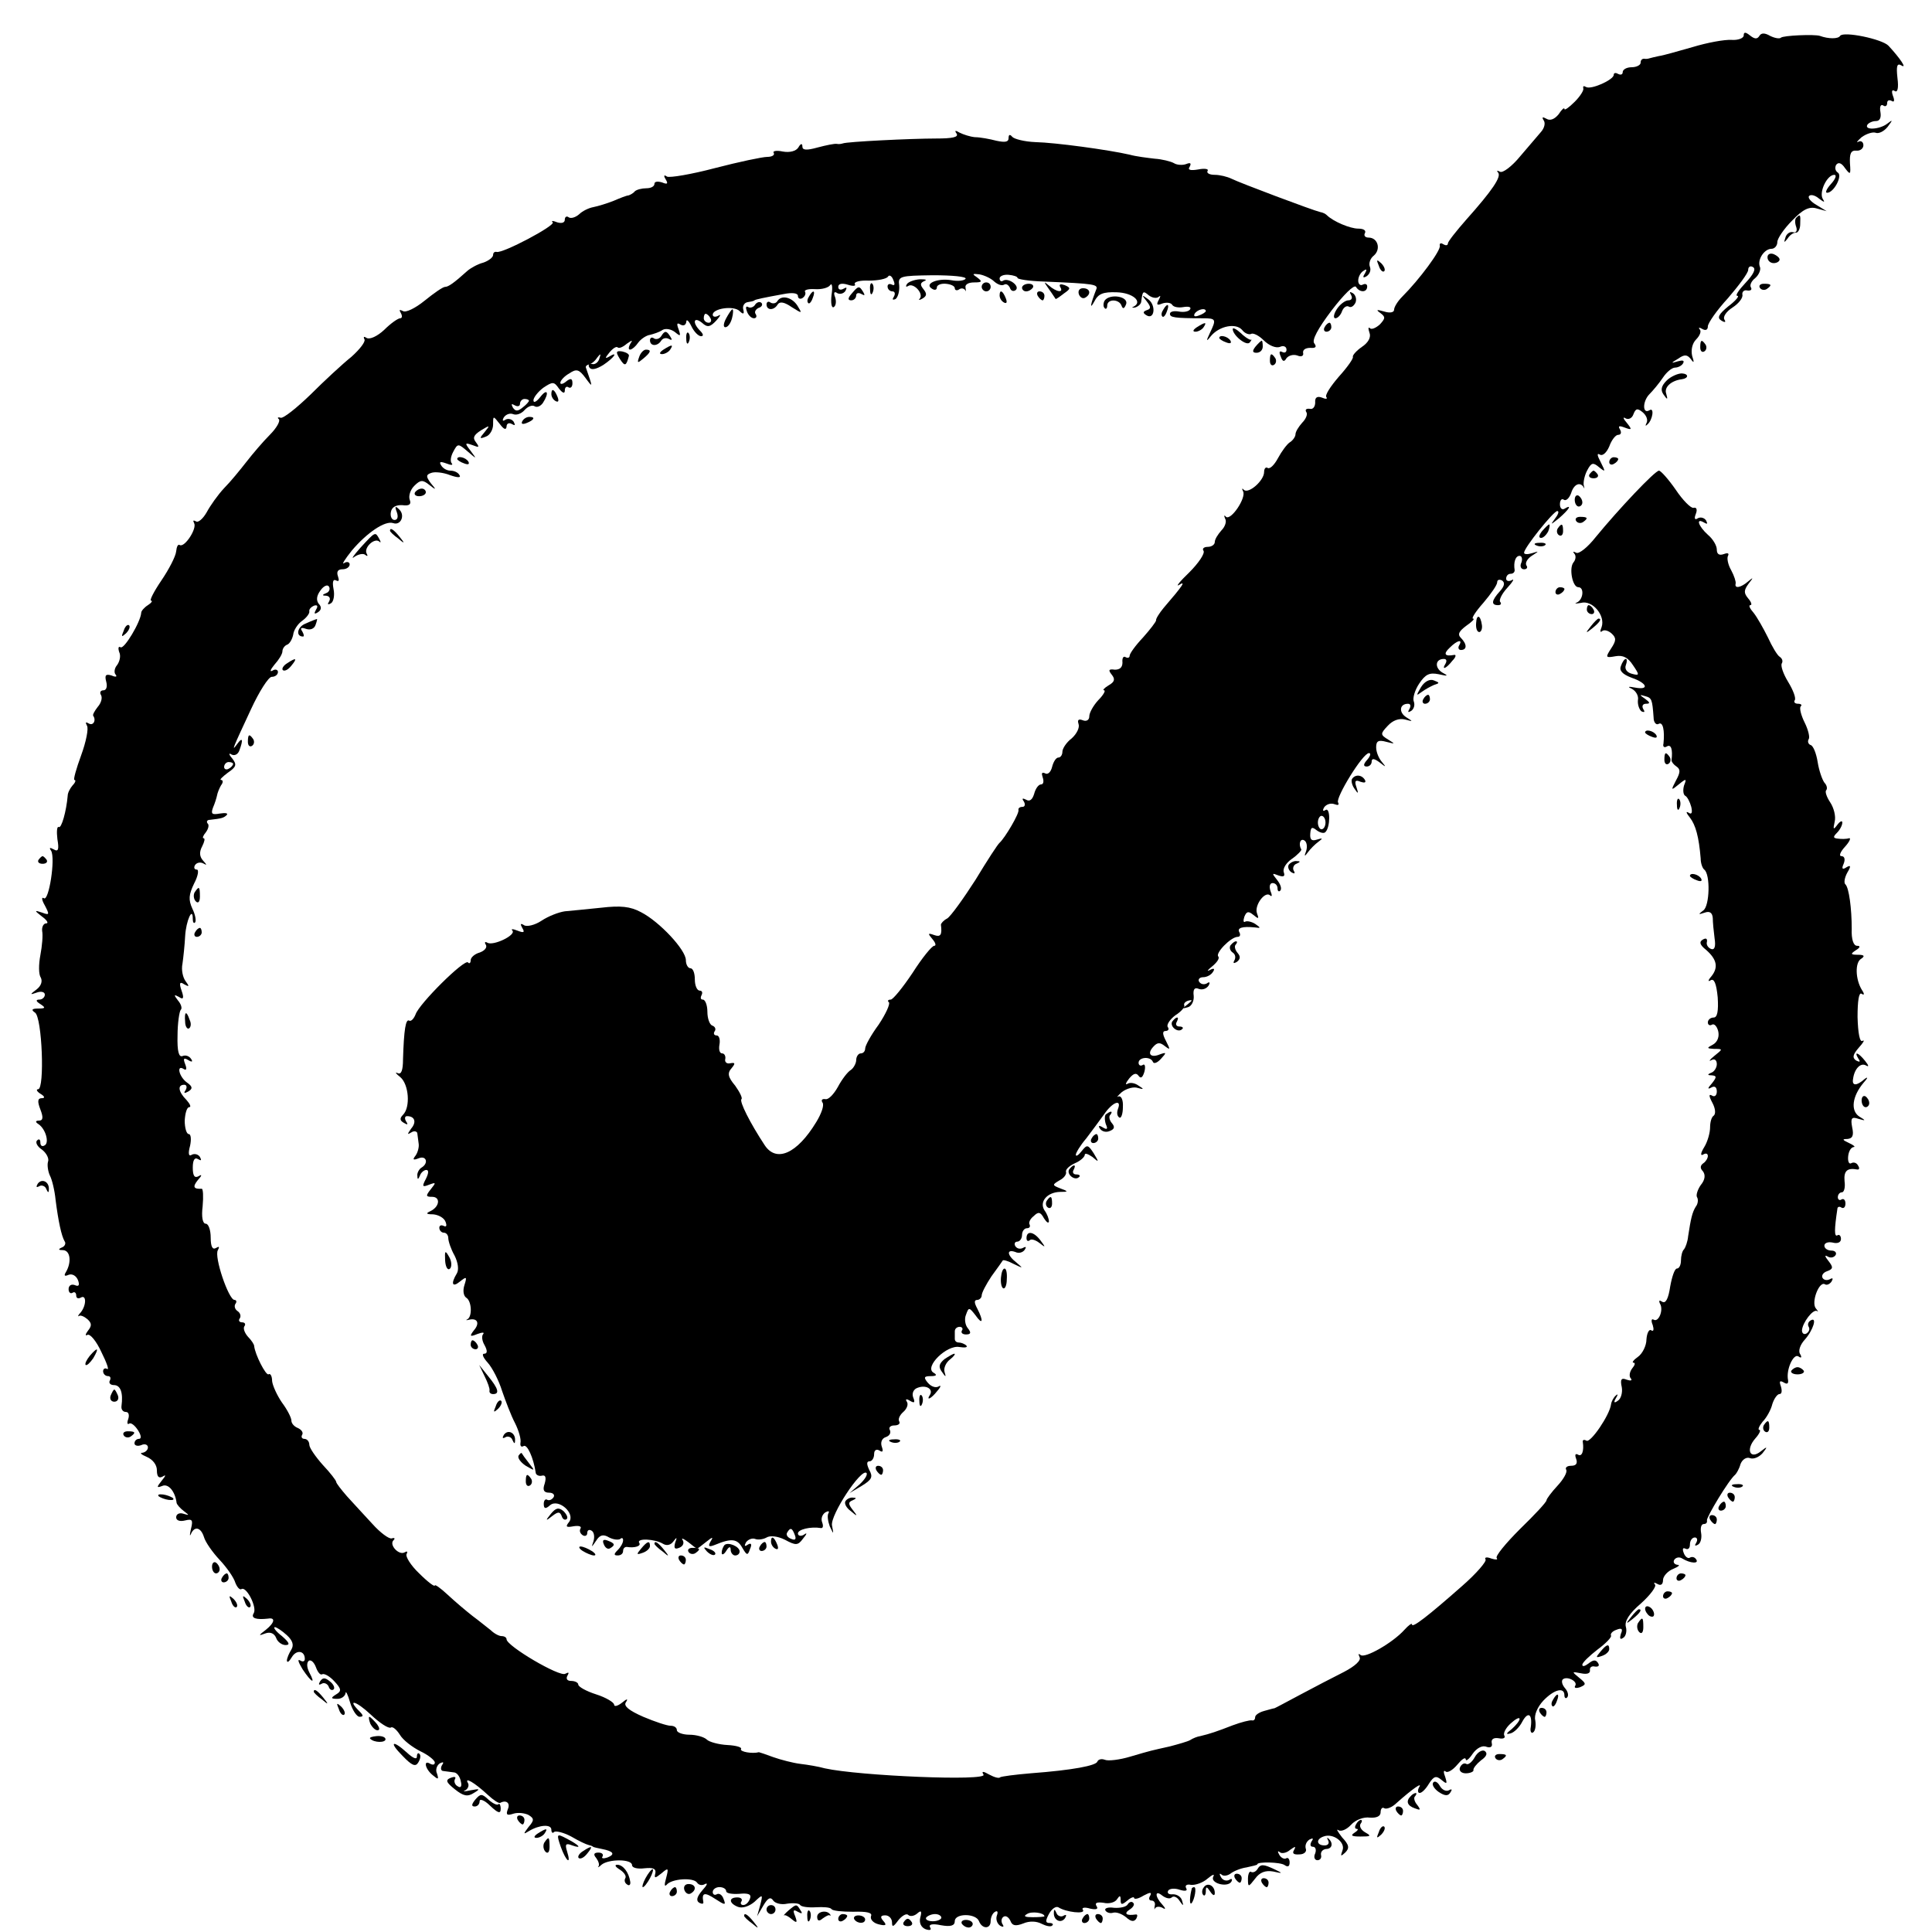 <?xml version="1.0" standalone="no"?>
<!DOCTYPE svg PUBLIC "-//W3C//DTD SVG 20010904//EN"
 "http://www.w3.org/TR/2001/REC-SVG-20010904/DTD/svg10.dtd">
<svg version="1.0" xmlns="http://www.w3.org/2000/svg"
 width="431pt" height="431pt" viewBox="0 0 431 431"
 preserveAspectRatio="xMidYMid meet">
<g transform="translate(0,431) scale(0.1,-0.1)"
fill="#000000" stroke="none">
<path d="M3890 4231 c0 -6 -12 -11 -27 -10 -16 1 -54 -6 -87 -16 -32 -9 -66
-19 -75 -20 -9 -2 -18 -4 -21 -5 -3 -1 -8 -2 -12 -1 -5 0 -8 -3 -8 -9 0 -5 -9
-10 -20 -10 -11 0 -20 -5 -20 -11 0 -5 -4 -7 -10 -4 -5 3 -10 3 -10 -2 0 -11
-51 -34 -62 -27 -5 3 -7 2 -6 -3 2 -4 -7 -18 -19 -30 -13 -13 -23 -20 -23 -16
0 4 -6 -1 -13 -12 -9 -11 -19 -15 -27 -10 -9 5 -11 4 -6 -4 4 -6 1 -17 -6 -25
-7 -8 -28 -33 -47 -55 -18 -22 -39 -38 -45 -34 -6 3 -8 3 -4 -2 8 -9 -13 -40
-71 -105 -22 -25 -41 -49 -41 -53 0 -5 -5 -5 -10 -2 -6 4 -9 2 -8 -3 3 -10
-45 -75 -84 -114 -10 -10 -18 -23 -18 -29 0 -6 -9 -8 -22 -4 -17 5 -19 4 -9
-3 12 -9 12 -12 -1 -26 -9 -8 -19 -12 -22 -8 -4 3 -4 -1 -1 -10 4 -10 -2 -22
-17 -32 -13 -9 -21 -19 -20 -22 2 -3 -12 -23 -31 -44 -19 -22 -32 -42 -28 -46
3 -4 -1 -5 -10 -1 -11 4 -16 0 -15 -11 0 -9 -5 -16 -12 -14 -8 1 -11 -2 -8 -7
4 -5 -1 -16 -9 -24 -8 -9 -15 -20 -15 -26 0 -5 -6 -14 -13 -18 -6 -4 -18 -20
-26 -35 -8 -15 -18 -25 -23 -22 -4 3 -8 -1 -8 -9 0 -19 -34 -49 -45 -40 -4 5
-5 3 -2 -3 8 -14 -27 -66 -38 -57 -4 5 -5 3 -2 -4 4 -6 0 -18 -8 -26 -8 -9
-15 -20 -15 -26 0 -6 -7 -11 -16 -11 -8 0 -13 -4 -9 -9 3 -6 -11 -27 -32 -48
-21 -20 -31 -33 -23 -28 16 10 10 0 -34 -51 -10 -12 -18 -25 -17 -28 0 -3 -13
-20 -29 -38 -17 -18 -30 -36 -30 -41 0 -4 -4 -6 -9 -3 -5 3 -8 -2 -7 -12 0
-11 -6 -16 -17 -16 -14 2 -15 -1 -7 -11 8 -10 7 -16 -7 -24 -10 -6 -14 -11
-10 -11 4 0 -1 -10 -13 -22 -11 -12 -20 -28 -20 -36 0 -8 -6 -12 -14 -9 -10 4
-13 1 -10 -8 3 -8 -4 -22 -15 -32 -12 -9 -21 -23 -21 -30 0 -7 -4 -13 -9 -13
-5 0 -11 -9 -14 -21 -3 -12 -10 -18 -16 -14 -7 3 -8 0 -5 -9 3 -9 2 -16 -4
-16 -5 0 -12 -9 -15 -21 -4 -13 -10 -18 -18 -13 -8 4 -10 3 -5 -4 4 -7 2 -12
-3 -12 -6 0 -10 -3 -9 -7 2 -8 -30 -62 -42 -73 -4 -3 -28 -40 -54 -83 -27 -42
-55 -81 -63 -86 -8 -4 -14 -11 -14 -14 3 -23 -1 -28 -15 -23 -14 5 -15 4 -4
-9 7 -8 9 -15 4 -15 -5 0 -27 -27 -48 -60 -22 -33 -44 -60 -49 -60 -6 0 -8 -3
-4 -6 3 -4 -7 -26 -23 -50 -17 -23 -30 -47 -30 -53 0 -6 -4 -11 -10 -11 -5 0
-10 -7 -10 -15 0 -7 -6 -18 -12 -22 -7 -4 -20 -21 -29 -38 -9 -16 -21 -29 -28
-27 -7 1 -10 -2 -6 -8 4 -6 -3 -25 -14 -43 -43 -71 -89 -91 -115 -52 -33 50
-57 98 -52 103 3 2 -4 16 -14 30 -16 19 -18 28 -8 39 9 11 8 13 -3 11 -8 -2
-13 3 -11 10 1 6 -2 12 -7 12 -6 0 -8 9 -6 20 2 11 -1 20 -6 20 -6 0 -8 4 -5
9 4 5 1 11 -5 13 -6 2 -11 16 -11 31 0 15 -5 27 -10 27 -5 0 -6 4 -3 10 3 6 1
10 -4 10 -6 0 -11 11 -11 25 0 14 -4 25 -10 25 -5 0 -10 8 -10 18 0 23 -59 86
-100 107 -24 13 -46 15 -89 10 -31 -3 -67 -7 -81 -8 -14 -2 -37 -11 -52 -21
-15 -10 -33 -14 -39 -10 -8 5 -9 3 -4 -6 6 -10 4 -12 -11 -6 -10 4 -15 4 -11
0 9 -10 -43 -35 -56 -27 -5 3 -7 1 -3 -5 3 -6 -3 -13 -14 -17 -11 -3 -20 -11
-20 -17 0 -6 -3 -9 -6 -5 -8 8 -109 -92 -117 -116 -4 -10 -10 -16 -14 -14 -8
5 -12 -20 -14 -86 0 -25 -4 -35 -12 -31 -7 3 -4 -1 6 -9 19 -16 23 -67 6 -84
-8 -8 -7 -13 2 -18 8 -5 10 -4 5 3 -4 7 -3 12 2 12 17 0 22 -13 9 -28 -9 -13
-9 -14 1 -8 6 4 13 2 13 -3 1 -6 2 -17 3 -23 1 -7 -2 -19 -7 -26 -7 -9 -6 -11
7 -6 17 7 23 -11 6 -21 -5 -3 -10 -12 -9 -18 0 -9 2 -9 6 1 2 6 9 12 14 12 6
0 5 -8 -1 -20 -9 -17 -8 -19 7 -13 16 6 16 5 4 -10 -12 -15 -11 -17 3 -17 19
0 17 -22 -4 -32 -11 -5 -9 -7 6 -7 12 -1 25 -8 28 -17 3 -8 2 -12 -4 -9 -6 3
-10 1 -10 -4 0 -6 5 -11 10 -11 6 0 10 -6 10 -12 0 -7 6 -25 14 -39 8 -16 10
-32 5 -40 -14 -23 -10 -32 7 -18 15 12 16 11 10 -8 -4 -12 -2 -24 4 -28 12 -7
14 -41 3 -48 -5 -2 -3 -3 4 -1 18 4 24 -8 10 -24 -10 -13 -9 -15 8 -8 11 4 16
4 13 0 -4 -4 -3 -15 3 -25 7 -13 6 -19 -1 -19 -6 0 -2 -9 8 -20 10 -11 25 -40
32 -63 8 -23 20 -55 29 -72 8 -16 14 -36 12 -44 -1 -7 2 -10 7 -7 8 5 22 -26
27 -59 0 -5 7 -9 14 -7 8 2 10 -4 6 -18 -5 -14 -2 -20 10 -20 9 0 13 -5 10
-10 -4 -6 -10 -8 -14 -6 -4 3 -8 -1 -8 -9 0 -11 4 -12 14 -3 19 16 58 -19 42
-38 -8 -10 -6 -12 10 -9 12 2 19 0 16 -5 -3 -5 -1 -11 5 -15 5 -3 10 -1 10 5
0 6 4 9 10 5 5 -3 7 -13 4 -23 -5 -15 -5 -15 6 1 8 13 16 15 29 7 10 -5 21 -6
25 -3 3 3 6 2 6 -3 0 -6 -5 -15 -12 -22 -9 -9 -9 -12 0 -12 7 0 12 4 12 10 0
5 3 9 8 9 18 -3 33 2 28 9 -7 11 35 9 53 -2 8 -5 17 -3 23 5 8 11 9 10 4 -3
-3 -12 -1 -15 9 -11 8 3 12 10 8 17 -4 6 1 4 12 -4 10 -8 19 -15 20 -15 1 0
10 7 20 15 15 12 17 12 10 1 -6 -11 -4 -13 11 -7 36 15 49 13 60 -7 10 -17 12
-18 17 -3 5 11 3 15 -5 10 -7 -5 -8 -3 -4 5 5 7 14 10 20 8 7 -3 19 -1 26 3 8
5 25 3 41 -5 24 -13 29 -13 40 2 10 12 10 15 2 9 -7 -4 -13 -2 -13 3 0 9 28
16 52 12 4 0 5 5 2 13 -3 8 0 17 7 22 7 4 10 3 7 -2 -3 -5 -1 -18 3 -29 9 -19
9 -19 5 2 -4 23 65 128 77 117 3 -4 -4 -15 -16 -26 l-22 -19 27 16 c23 14 26
20 17 36 -6 13 -6 19 1 19 5 0 10 7 10 16 0 9 5 12 12 8 7 -5 9 -2 5 9 -3 9 0
18 9 21 9 3 12 10 9 16 -3 5 1 10 10 10 9 0 14 4 11 9 -3 5 1 14 9 21 8 7 12
17 8 23 -4 6 -1 7 7 2 10 -6 12 -4 7 8 -3 9 1 18 10 21 18 7 35 -2 28 -15 -10
-15 2 -10 16 8 8 9 9 14 3 10 -7 -4 -17 0 -24 8 -10 12 -9 15 6 15 14 0 15 3
6 8 -20 13 30 62 58 57 13 -2 19 -1 16 3 -4 4 -12 7 -17 7 -5 0 -9 3 -9 8 0 4
0 12 0 17 0 6 5 10 11 10 5 0 8 -4 5 -8 -3 -5 1 -9 9 -9 11 0 12 4 4 14 -6 7
-8 21 -4 30 6 17 7 17 21 -1 16 -23 19 -14 4 15 -7 13 -7 19 0 19 5 0 10 5 10
10 0 6 10 25 22 43 13 18 24 33 25 35 1 2 12 -1 25 -8 21 -10 21 -10 6 3 -22
17 -23 31 -3 24 8 -4 17 -1 21 5 4 6 3 8 -4 4 -6 -3 -13 -2 -17 4 -3 5 -1 10
4 10 6 0 11 7 11 15 0 8 5 15 11 15 5 0 8 3 6 8 -3 4 1 13 9 19 10 10 15 10
23 -5 6 -9 10 -12 11 -7 0 6 -4 17 -10 25 -12 19 6 40 34 41 20 0 20 1 1 8
-18 7 -18 8 -1 18 10 5 16 14 14 19 -1 5 7 13 20 19 12 5 22 14 22 19 0 4 7 2
17 -5 15 -13 15 -12 3 8 -13 20 -15 20 -27 5 -7 -9 -13 -13 -13 -8 0 4 10 21
23 36 12 16 30 40 40 54 19 28 40 35 31 12 -3 -8 -2 -16 3 -19 4 -3 8 8 8 23
1 17 -4 26 -10 24 -5 -3 -2 1 8 10 11 8 26 12 35 9 14 -4 15 -3 2 5 -8 6 -19
8 -25 4 -5 -3 -4 2 4 12 10 12 16 13 21 6 5 -7 9 -4 13 9 3 12 1 19 -4 15 -5
-3 -9 0 -9 5 0 13 27 15 32 2 2 -5 10 -2 18 7 13 14 12 15 -2 10 -21 -9 -30 1
-15 17 9 10 15 10 26 1 12 -9 12 -8 2 12 -8 15 -8 22 -1 22 6 0 9 4 5 9 -3 5
5 17 17 26 13 8 22 19 20 22 -2 4 2 9 10 11 9 2 8 0 -2 -8 -13 -10 -13 -11 0
-7 8 2 14 14 13 25 -2 15 2 20 11 16 8 -3 17 0 22 7 4 7 3 10 -4 5 -6 -3 -13
-2 -17 4 -3 5 1 10 9 10 8 0 18 5 22 12 5 7 2 9 -7 4 -8 -4 -5 0 5 8 11 9 17
18 14 22 -8 7 28 44 43 44 5 0 7 4 4 10 -6 10 6 14 35 11 13 -2 13 -1 0 8 -8
5 -18 7 -22 5 -4 -3 -5 2 -2 11 5 12 9 13 20 4 12 -10 13 -9 8 4 -6 18 19 51
30 39 4 -3 4 1 0 11 -3 10 -1 17 5 17 6 0 11 -5 11 -12 0 -6 3 -8 6 -5 4 4 1
14 -7 24 -12 15 -12 16 3 10 12 -4 15 -2 12 7 -3 8 5 21 18 30 13 9 22 19 21
21 -7 12 -2 26 7 20 5 -3 7 -13 4 -23 -5 -13 -4 -14 4 -3 5 7 16 18 23 23 11
8 10 9 -3 5 -12 -4 -16 0 -15 13 1 15 4 16 14 8 8 -6 17 -8 20 -4 11 11 11 56
0 49 -6 -4 -7 -1 -3 6 5 7 15 10 23 7 8 -3 11 -2 8 4 -6 10 55 110 69 110 5 0
3 -7 -4 -15 -9 -10 -9 -15 -1 -15 6 0 11 5 11 11 0 8 6 7 18 -2 14 -11 15 -11
5 1 -7 8 -13 22 -13 33 0 14 5 17 23 12 20 -5 20 -5 4 5 -18 11 -18 13 -1 31
11 12 25 17 38 14 19 -5 19 -5 3 5 -17 11 -15 30 4 30 6 0 7 -5 3 -12 -4 -7
-3 -8 4 -4 6 4 9 13 6 21 -3 7 2 25 12 40 14 21 23 25 43 21 22 -5 23 -4 8 4
-17 11 -15 30 4 30 6 0 7 -4 4 -10 -10 -16 1 -12 15 6 8 8 9 14 4 13 -21 -4
-25 2 -10 16 17 17 30 20 21 5 -3 -5 -1 -10 4 -10 14 0 14 13 0 27 -8 8 -4 15
12 27 13 9 20 16 15 16 -4 0 6 16 23 35 17 20 31 40 31 46 0 6 5 7 11 4 7 -5
5 -13 -5 -24 -19 -21 -20 -31 -4 -31 6 0 8 3 5 7 -4 3 3 18 15 31 13 14 17 22
11 18 -7 -4 -13 -2 -13 3 0 6 4 11 10 11 5 0 9 3 9 8 -3 18 2 32 11 32 5 0 7
-7 4 -15 -4 -8 -1 -15 6 -15 6 0 9 4 5 9 -3 6 3 15 12 21 17 11 17 11 1 6 -10
-3 -18 -3 -18 1 0 11 65 92 74 93 5 0 2 -8 -5 -17 -11 -15 -10 -14 9 1 23 20
30 32 12 21 -5 -3 -10 1 -10 10 0 9 4 14 9 10 5 -3 12 4 16 15 6 20 20 26 28
13 2 -5 2 -2 0 5 -1 7 2 22 8 33 9 17 13 18 26 7 15 -12 15 -11 4 11 -8 15 -9
21 -2 17 6 -4 15 4 21 18 5 14 14 26 20 26 6 0 8 5 4 12 -5 8 -2 9 11 4 16 -6
16 -4 4 11 -8 9 -9 14 -3 10 7 -4 15 0 18 9 5 13 9 14 21 4 8 -7 12 -17 8 -24
-3 -6 -2 -7 2 -3 12 10 16 39 5 32 -16 -10 -16 19 -1 35 9 9 23 26 31 38 8 12
20 22 27 22 6 0 15 4 18 10 3 6 -1 7 -12 4 -16 -5 -16 -4 1 6 14 10 20 9 28
-1 7 -10 8 -8 3 7 -3 13 0 28 9 37 8 8 12 18 8 22 -4 5 -1 5 6 1 7 -4 12 -2
12 6 0 7 20 36 45 63 24 28 45 56 45 63 0 7 5 10 11 6 7 -4 0 -17 -17 -35 -15
-16 -24 -29 -18 -29 5 0 -4 -11 -20 -23 -22 -18 -26 -26 -16 -32 8 -5 11 -4 7
2 -4 6 4 18 18 27 14 9 24 22 22 29 -1 6 4 11 11 9 8 -1 11 2 8 7 -3 5 1 14
10 21 8 7 13 19 10 25 -6 16 10 40 26 40 7 0 13 7 13 15 0 8 15 30 33 48 24
25 38 32 55 27 l22 -6 -23 14 c-12 7 -20 16 -16 20 4 4 14 1 22 -6 12 -9 14
-9 8 0 -8 15 10 53 26 53 6 0 3 -9 -7 -20 -10 -11 -14 -20 -9 -20 15 0 35 38
24 45 -6 4 -7 11 -4 17 5 7 12 5 20 -7 12 -16 13 -15 11 11 -1 21 2 29 14 28
9 -1 16 5 16 12 0 7 -5 11 -11 8 -6 -3 -3 1 7 10 11 8 25 12 31 10 7 -3 19 3
27 13 12 16 12 17 -1 7 -17 -13 -52 -15 -44 -2 3 4 11 8 19 8 9 0 12 8 10 20
-2 11 0 18 6 15 5 -4 9 -1 9 5 0 6 4 8 10 5 6 -4 7 1 3 11 -4 11 -2 15 4 11 6
-4 9 6 6 29 -3 27 -1 34 9 28 13 -8 -3 16 -29 44 -14 15 -101 33 -108 22 -4
-7 -26 -7 -45 0 -12 4 -82 1 -87 -4 -3 -3 -14 -1 -24 4 -12 7 -20 7 -24 0 -5
-8 -11 -7 -21 1 -10 8 -14 8 -14 0z m-933 -1756 c0 -8 -4 -15 -9 -15 -4 0 -8
7 -8 15 0 8 4 15 8 15 5 0 9 -7 9 -15z m-1184 -1589 c4 -10 1 -13 -8 -9 -8 3
-12 9 -9 14 7 12 11 11 17 -5z"/>
<path d="M2134 4012 c5 -8 -9 -11 -46 -11 -54 0 -199 -7 -208 -11 -3 -1 -9 -2
-13 -1 -5 1 -24 -3 -43 -8 -25 -7 -34 -6 -34 2 0 8 -4 7 -9 -2 -5 -8 -19 -12
-35 -9 -14 3 -23 1 -20 -3 3 -5 -4 -9 -14 -9 -11 0 -63 -11 -117 -25 -53 -14
-101 -22 -107 -19 -7 5 -8 2 -3 -6 6 -10 4 -12 -8 -7 -10 3 -17 2 -17 -3 0 -6
-8 -10 -18 -10 -10 0 -22 -3 -26 -7 -4 -5 -11 -8 -14 -9 -4 0 -19 -6 -33 -12
-15 -6 -35 -12 -45 -14 -11 -2 -25 -9 -32 -16 -8 -7 -18 -10 -23 -7 -5 4 -9 1
-9 -5 0 -7 -7 -9 -17 -6 -10 4 -14 4 -10 0 7 -7 -112 -70 -125 -66 -5 1 -8 -2
-8 -7 0 -5 -10 -13 -22 -17 -12 -3 -28 -12 -35 -18 -31 -28 -43 -36 -50 -36
-5 0 -25 -14 -46 -31 -21 -17 -42 -27 -48 -23 -8 4 -9 3 -5 -4 4 -7 3 -12 -1
-12 -5 0 -21 -11 -36 -26 -15 -14 -32 -22 -39 -18 -6 4 -8 3 -5 -3 3 -5 -10
-22 -29 -39 -20 -16 -61 -54 -91 -84 -31 -30 -61 -54 -67 -52 -6 2 -8 0 -4 -3
4 -4 -5 -20 -20 -35 -15 -15 -38 -42 -52 -60 -14 -18 -36 -45 -50 -59 -14 -15
-31 -39 -39 -54 -8 -14 -19 -24 -24 -20 -6 3 -7 2 -4 -4 7 -12 -21 -55 -32
-49 -4 3 -7 -4 -8 -14 -1 -11 -16 -40 -33 -65 -17 -25 -27 -45 -23 -45 4 0 1
-5 -7 -10 -8 -5 -15 -13 -15 -17 -1 -20 -38 -82 -46 -77 -5 3 -6 -2 -3 -11 4
-8 1 -21 -5 -29 -6 -7 -7 -17 -3 -21 4 -5 0 -6 -9 -2 -13 4 -16 1 -12 -14 3
-11 0 -19 -6 -19 -7 0 -9 -5 -6 -10 4 -6 1 -18 -7 -27 -7 -9 -12 -18 -10 -20
7 -10 0 -23 -10 -17 -7 4 -8 3 -4 -5 4 -6 -2 -36 -13 -66 -11 -30 -18 -55 -15
-55 4 0 2 -6 -4 -12 -6 -7 -11 -17 -11 -23 -3 -35 -14 -74 -20 -70 -4 2 -5
-10 -3 -27 4 -23 2 -29 -8 -23 -9 5 -11 4 -6 -3 10 -17 -5 -113 -16 -106 -6 4
-5 -4 2 -16 11 -21 10 -22 -6 -16 -18 6 -18 5 0 -9 11 -8 15 -15 9 -15 -6 0
-10 -8 -9 -17 2 -9 0 -33 -4 -54 -4 -21 -4 -43 1 -50 4 -8 1 -18 -9 -26 -16
-12 -16 -13 1 -7 9 3 17 1 17 -5 0 -6 -6 -11 -12 -11 -9 0 -8 -4 2 -10 12 -8
12 -10 -5 -10 -14 0 -16 -3 -7 -9 16 -10 22 -171 7 -171 -5 0 -3 -5 5 -10 10
-6 11 -10 3 -10 -9 0 -10 -7 -3 -25 7 -18 6 -25 -3 -25 -8 0 -9 -3 -1 -8 16
-11 24 -41 14 -47 -6 -4 -10 -1 -10 6 0 7 -3 9 -7 5 -5 -4 0 -14 11 -21 10 -8
16 -20 13 -27 -2 -7 0 -21 4 -30 5 -9 11 -34 13 -55 6 -47 13 -80 20 -92 4 -5
0 -12 -6 -14 -9 -4 -8 -6 3 -6 16 -1 19 -27 6 -49 -5 -8 -3 -10 6 -6 8 3 17
-2 21 -12 4 -11 2 -15 -7 -11 -8 3 -14 -1 -14 -9 0 -7 4 -11 9 -8 4 3 8 0 8
-6 0 -6 4 -8 10 -5 13 8 13 -17 0 -33 -6 -6 -7 -10 -4 -8 3 3 12 -1 19 -7 10
-9 10 -15 1 -26 -6 -8 -6 -12 -1 -9 6 3 20 -14 31 -38 12 -24 18 -41 13 -38
-5 3 -9 0 -9 -5 0 -6 5 -11 11 -11 5 0 7 -4 4 -10 -3 -5 1 -10 9 -10 15 0 21
-17 17 -47 -1 -7 3 -13 10 -13 6 0 8 -7 5 -16 -3 -8 -2 -13 2 -10 4 3 13 -4
20 -15 7 -11 8 -19 2 -19 -5 0 -10 -4 -10 -10 0 -5 7 -7 15 -4 8 4 15 1 15 -5
0 -6 -6 -11 -12 -12 -7 0 -3 -4 9 -9 14 -6 23 -18 23 -30 0 -14 4 -19 13 -14
8 5 7 2 -2 -9 -12 -15 -12 -17 1 -12 14 6 29 -13 32 -38 1 -4 8 -12 16 -18 13
-10 13 -10 -1 -6 -9 3 -16 -1 -16 -8 0 -7 8 -10 20 -7 16 4 18 1 13 -19 -3
-13 -3 -18 0 -11 8 18 22 15 29 -7 3 -11 19 -34 35 -51 16 -17 32 -40 35 -51
4 -10 10 -17 14 -14 11 6 35 -41 27 -54 -7 -11 5 -15 32 -12 17 3 15 -9 -5
-25 -17 -13 -17 -14 -1 -8 11 4 20 0 24 -10 3 -9 13 -16 21 -16 11 0 8 6 -8
20 -13 10 -20 19 -16 20 4 0 16 -8 27 -18 13 -12 16 -22 10 -32 -5 -8 -10 -19
-10 -25 1 -5 5 -2 11 8 10 17 29 15 29 -4 0 -6 -5 -7 -11 -3 -6 3 -3 -5 6 -20
20 -30 30 -35 15 -7 -6 12 -6 22 -1 26 5 3 12 -4 16 -15 4 -11 10 -18 14 -15
5 2 17 -5 27 -16 16 -17 16 -22 4 -29 -13 -8 -12 -10 3 -10 9 0 17 6 18 13 0
6 5 -3 10 -21 5 -17 15 -32 21 -32 9 0 9 3 0 12 -29 29 -8 24 25 -7 20 -19 40
-32 45 -29 4 3 13 -5 20 -16 7 -12 28 -28 46 -37 17 -8 32 -20 32 -25 0 -5 -4
-6 -10 -3 -16 10 -12 -11 5 -25 13 -11 14 -10 10 3 -4 8 -1 18 6 23 8 4 10 3
5 -4 -4 -7 -2 -13 3 -13 6 -1 17 -2 23 -3 7 0 14 -9 16 -20 3 -11 0 -16 -7
-11 -6 3 -9 11 -6 16 3 5 -1 6 -9 3 -13 -5 -11 -10 9 -26 19 -15 28 -17 42 -8
15 9 14 10 -7 6 -14 -3 -19 -3 -12 0 6 3 9 11 6 16 -9 15 15 1 44 -26 13 -12
25 -20 28 -18 13 7 23 0 17 -14 -5 -13 -2 -15 13 -10 10 3 25 1 33 -3 13 -8
13 -12 0 -27 -12 -16 -12 -17 1 -9 23 14 50 16 50 3 0 -6 3 -9 6 -5 4 3 21 -1
38 -10 17 -10 34 -18 39 -19 4 -1 8 -2 10 -4 1 -1 10 -3 20 -5 26 -5 30 -12
12 -19 -9 -3 -14 -2 -11 2 3 5 -1 9 -9 9 -10 0 -12 -4 -5 -12 5 -7 8 -15 5
-19 -3 -3 1 -2 7 4 16 13 68 13 68 -1 0 -6 12 -9 28 -7 19 2 26 -1 24 -11 -3
-12 -1 -12 14 0 15 13 16 12 10 -11 -4 -14 -4 -20 1 -15 11 14 60 17 68 5 4
-6 12 -7 18 -3 7 3 4 -3 -6 -14 -12 -14 -15 -23 -7 -28 6 -3 10 -3 9 2 -4 21
3 22 26 7 23 -15 25 -15 19 0 -3 9 -10 13 -15 10 -5 -3 -9 0 -9 5 0 6 7 11 15
11 8 0 15 -4 15 -9 0 -5 13 -7 29 -6 21 2 28 -1 24 -11 -3 -8 -9 -14 -15 -14
-5 0 -7 4 -4 8 3 5 -1 9 -9 9 -20 0 -19 -13 1 -21 10 -4 25 1 37 11 19 18 19
17 13 -7 l-7 -25 14 24 c10 17 16 20 22 11 4 -6 18 -10 31 -7 14 2 27 1 29 -3
3 -4 18 -6 35 -5 17 1 32 0 35 -4 2 -4 24 -6 48 -6 31 1 44 -2 40 -10 -2 -7 5
-15 17 -18 16 -4 19 -2 11 7 -8 9 -7 13 4 13 8 0 15 -7 15 -16 0 -11 3 -10 14
5 8 10 18 16 22 12 4 -4 13 -3 20 3 9 8 11 6 7 -9 -3 -12 2 -22 12 -26 9 -3
14 -2 10 4 -4 7 5 9 24 5 22 -4 31 -1 31 9 0 18 47 18 54 0 7 -18 26 -18 26 0
0 8 4 18 10 21 5 3 7 0 4 -8 -3 -8 0 -18 7 -23 7 -4 10 -3 5 4 -3 6 -2 13 3
16 5 3 11 -1 15 -9 4 -11 11 -13 29 -6 14 6 30 5 41 -1 10 -5 20 -7 23 -4 4 3
1 6 -6 6 -9 0 -9 5 -1 20 6 11 15 18 21 15 17 -11 61 -16 55 -6 -4 5 3 7 16 3
14 -3 19 -1 14 6 -4 7 1 9 16 7 12 -3 26 1 30 8 6 9 8 9 8 -2 0 -11 3 -11 15
-1 8 7 15 9 15 6 0 -4 10 -2 21 5 15 8 19 8 15 0 -4 -6 -3 -11 3 -11 6 0 9 -6
7 -12 -1 -7 -1 -10 1 -5 3 4 10 4 16 1 8 -5 8 -2 0 7 -17 18 -17 34 0 20 8 -6
17 -8 21 -4 4 4 12 1 17 -7 9 -13 10 -13 6 0 -2 8 -11 14 -20 14 -9 -1 -14 2
-11 8 3 5 15 6 26 2 13 -4 18 -2 14 4 -3 6 2 9 11 7 10 -1 27 5 37 14 11 9 16
11 13 5 -9 -15 31 -26 40 -12 3 6 1 8 -5 4 -6 -3 -14 -1 -18 6 -4 7 -4 10 1 6
4 -4 13 -3 20 2 6 5 22 12 36 14 13 3 24 5 24 7 0 6 52 5 61 -2 7 -5 11 -3 11
6 0 8 -4 12 -8 9 -4 -2 -11 1 -15 8 -4 7 -4 10 1 6 4 -4 15 -2 23 5 11 8 14 9
9 0 -5 -8 -1 -11 12 -10 10 0 17 6 14 13 -2 7 1 15 8 20 8 4 10 3 5 -4 -4 -7
-3 -12 3 -12 6 0 8 -7 5 -15 -4 -8 -1 -15 5 -15 6 0 10 5 8 12 -1 7 4 12 11
13 14 0 17 13 6 23 -4 4 -4 2 -1 -4 3 -6 0 -11 -8 -11 -18 0 -20 14 -2 20 21
8 49 -13 42 -31 -5 -14 -4 -14 6 -5 10 10 9 17 -7 34 -10 13 -14 20 -8 16 6
-4 19 2 28 12 10 11 28 18 42 16 15 -1 24 3 24 12 0 8 4 12 8 9 5 -3 18 2 28
12 36 32 58 47 50 35 -4 -7 -3 -13 1 -13 5 0 14 9 21 21 11 17 16 18 28 8 12
-10 13 -9 8 7 -4 10 -4 16 1 12 4 -4 16 3 26 15 10 12 18 18 19 12 0 -5 7 0
15 12 9 13 22 20 31 16 9 -3 14 0 12 8 -2 9 4 13 16 11 10 -2 15 1 12 6 -3 5
3 17 14 27 11 10 20 15 20 10 0 -4 -8 -14 -17 -22 -14 -11 -14 -13 -3 -10 8 2
20 14 26 26 13 24 23 17 19 -12 -2 -9 1 -15 5 -12 5 3 7 15 5 27 -3 12 5 30
18 44 24 25 47 31 47 12 0 -6 3 -8 6 -5 4 4 2 13 -4 20 -7 8 -9 16 -6 20 9 9
35 -4 28 -14 -3 -5 2 -6 11 -3 14 6 14 8 -2 21 -17 14 -17 14 4 10 14 -3 21 0
20 7 -1 6 4 10 11 8 8 -1 11 2 7 8 -5 8 -11 7 -21 -1 -8 -6 -14 -8 -14 -3 0 5
16 20 34 34 19 14 32 28 30 31 -2 4 3 10 12 13 12 5 15 2 10 -9 -3 -10 -2 -14
5 -9 6 3 9 15 6 25 -3 12 7 29 34 52 21 19 35 38 31 42 -4 5 -1 5 6 1 7 -4 12
-1 12 9 0 8 10 20 23 25 12 5 16 9 9 9 -7 1 -10 6 -7 11 4 6 12 7 18 3 18 -11
38 -12 31 -2 -3 5 -9 7 -14 4 -4 -3 -11 2 -14 11 -3 8 -2 12 4 9 6 -3 10 1 10
9 0 9 5 16 11 16 5 0 7 -5 3 -12 -4 -6 -3 -8 4 -4 6 3 9 15 7 26 -2 11 0 20 6
20 5 0 8 3 7 8 -2 6 49 91 63 102 3 3 9 13 12 24 4 10 13 16 21 13 8 -3 20 2
28 11 12 15 11 16 -4 4 -24 -19 -34 4 -12 29 9 10 13 19 9 19 -4 0 -1 8 7 18
9 9 19 27 22 40 4 12 11 22 16 22 5 0 6 7 3 17 -4 11 -3 14 6 9 8 -5 11 -3 10
5 -5 23 12 60 23 53 7 -5 8 -2 4 5 -5 7 0 21 10 32 19 21 29 53 13 43 -5 -3
-7 -9 -4 -14 3 -5 1 -11 -5 -15 -5 -3 -10 0 -10 7 1 17 25 49 34 43 3 -3 2 0
-3 6 -11 13 7 61 20 54 4 -3 11 0 15 6 4 7 3 9 -4 5 -6 -3 -13 -2 -16 3 -3 5
1 12 10 15 14 5 14 9 3 23 -8 10 -9 14 -2 10 6 -4 14 -3 18 3 3 5 -1 10 -9 10
-9 0 -16 5 -16 11 0 6 8 9 18 7 11 -3 19 0 19 8 0 7 -4 11 -8 8 -7 -4 -7 13 0
59 0 5 5 6 9 3 5 -3 9 1 9 9 0 8 -4 12 -9 9 -4 -3 -8 0 -8 5 0 6 4 11 9 11 5
0 8 11 6 25 -2 23 6 30 28 26 5 -1 6 3 2 9 -3 6 -10 8 -15 5 -5 -3 -8 4 -7 15
1 11 6 20 12 21 5 0 1 4 -10 9 -15 7 -16 9 -4 9 12 1 15 8 11 26 -4 21 -1 24
14 19 17 -5 17 -4 2 5 -20 13 -16 45 9 75 10 11 11 15 3 9 -18 -16 -29 -16
-26 0 3 23 17 37 29 30 7 -4 6 0 -2 10 -15 19 -26 23 -15 5 5 -7 3 -8 -5 -4
-9 6 -8 13 6 29 10 11 14 18 8 15 -6 -4 -10 17 -11 53 0 36 3 56 9 52 6 -4 7
-1 1 8 -15 24 -16 62 -2 70 9 6 7 9 -7 9 -17 0 -17 2 -5 10 10 6 11 10 3 10
-8 0 -13 14 -12 38 0 45 -6 91 -14 99 -4 3 -2 15 4 26 9 15 8 18 -2 12 -9 -6
-11 -3 -6 8 4 10 2 17 -5 17 -6 0 -3 9 8 21 10 11 14 20 9 19 -6 -2 -17 -2
-24 -1 -12 1 -12 4 -3 13 7 7 12 17 12 23 0 5 -5 3 -11 -5 -9 -12 -10 -11 -6
7 3 12 -2 31 -10 43 -8 12 -12 24 -9 27 3 3 2 11 -4 17 -5 7 -12 27 -15 46 -3
19 -10 37 -16 38 -5 2 -7 8 -4 13 3 4 -1 21 -9 37 -8 16 -12 32 -9 36 4 3 1 6
-6 6 -7 0 -10 4 -7 8 3 5 -4 23 -15 41 -11 18 -17 36 -14 41 3 5 1 11 -5 15
-5 3 -17 23 -26 43 -10 20 -24 45 -32 55 -8 9 -12 17 -7 17 4 0 2 7 -5 15 -10
12 -10 18 1 33 11 14 11 15 -1 5 -16 -14 -31 -17 -28 -5 1 4 -3 17 -10 30 -7
12 -10 27 -7 32 3 6 -1 7 -9 4 -11 -4 -16 0 -16 10 0 9 -9 24 -20 33 -21 19
-28 39 -8 27 7 -4 8 -3 4 5 -4 6 -12 8 -18 5 -7 -5 -9 -1 -5 9 4 10 2 16 -5
14 -6 -1 -24 17 -40 41 -16 23 -33 42 -37 42 -9 0 -91 -87 -141 -148 -18 -23
-38 -39 -44 -35 -6 3 -8 3 -4 -2 4 -4 4 -13 -2 -20 -10 -13 -2 -55 11 -55 14
0 11 -28 -3 -34 -7 -3 -3 -3 9 -1 25 7 55 -28 46 -54 -4 -9 -3 -13 1 -9 5 4
14 1 21 -5 11 -10 11 -16 -1 -34 -13 -20 -12 -21 10 -17 17 3 28 -3 39 -20 15
-22 15 -24 -3 -19 -11 3 -16 11 -13 19 3 8 3 14 0 14 -3 0 -8 -7 -11 -16 -4
-10 3 -18 24 -26 35 -12 40 -28 8 -22 -16 3 -18 2 -7 -3 9 -5 15 -16 13 -25
-1 -10 3 -21 8 -25 7 -3 8 -1 4 5 -4 7 -1 12 6 12 10 0 9 3 -2 11 -13 9 -13
10 0 6 15 -4 16 -7 19 -48 0 -11 6 -17 11 -14 10 6 14 -15 11 -44 -2 -7 2 -10
8 -6 9 5 13 -7 10 -31 0 -4 5 -10 11 -14 9 -6 9 -13 -1 -31 -12 -23 -11 -23 6
-9 17 14 18 13 12 -2 -3 -10 -2 -20 2 -23 5 -2 11 -14 14 -25 3 -13 1 -18 -6
-13 -7 4 -5 -1 3 -11 13 -17 20 -43 24 -91 0 -11 4 -22 8 -25 14 -11 12 -81
-2 -91 -12 -9 -12 -10 3 -5 11 4 17 0 18 -12 0 -9 2 -30 4 -45 3 -19 0 -27 -8
-24 -7 3 -11 10 -9 16 1 7 -2 9 -9 5 -9 -5 -7 -12 7 -23 24 -21 28 -39 12 -59
-8 -9 -8 -13 -2 -9 8 5 13 -7 16 -38 2 -31 -1 -45 -9 -45 -7 0 -13 -5 -13 -11
0 -5 4 -8 9 -5 5 3 11 -3 14 -14 3 -12 -1 -24 -11 -30 -15 -8 -15 -9 2 -10 20
0 20 0 0 -16 -10 -8 -13 -13 -6 -9 7 4 12 0 12 -9 0 -8 -6 -17 -12 -19 -10 -4
-9 -6 1 -6 11 -1 11 -4 0 -18 -10 -11 -10 -14 -1 -9 7 4 12 1 12 -9 0 -9 -5
-13 -11 -9 -7 4 -7 -1 1 -16 7 -13 8 -25 3 -29 -5 -3 -8 -15 -8 -26 0 -11 -5
-31 -13 -44 -8 -13 -9 -20 -3 -17 6 4 11 3 11 -3 0 -5 -5 -13 -10 -16 -7 -5
-8 -11 -1 -18 6 -8 5 -19 -5 -31 -7 -10 -11 -23 -8 -27 3 -5 2 -15 -3 -21 -8
-13 -11 -27 -17 -66 -1 -12 -6 -25 -9 -29 -4 -3 -7 -15 -7 -25 0 -10 -4 -18
-9 -18 -5 0 -11 -18 -15 -40 -4 -27 -10 -39 -18 -34 -6 4 -8 3 -5 -4 9 -14 -3
-43 -14 -36 -5 3 -6 -3 -2 -12 3 -10 2 -15 -3 -12 -5 4 -10 -6 -11 -20 0 -14
-9 -32 -19 -39 -10 -7 -14 -13 -10 -13 5 0 3 -6 -3 -13 -6 -8 -7 -18 -3 -22 4
-5 0 -6 -9 -3 -12 5 -15 1 -11 -17 2 -12 -2 -26 -9 -30 -8 -6 -10 -4 -4 6 5 8
4 10 0 6 -5 -4 -10 -13 -11 -20 -3 -24 -46 -87 -55 -81 -5 3 -9 2 -8 -3 3 -20
-2 -34 -11 -28 -6 3 -7 -1 -4 -9 4 -11 0 -16 -11 -16 -9 0 -14 -4 -11 -9 3 -5
-6 -21 -19 -35 -14 -15 -25 -30 -25 -33 0 -4 -26 -32 -59 -64 -32 -32 -56 -61
-52 -65 3 -4 -2 -4 -12 -1 -10 4 -16 3 -13 -2 3 -4 -20 -31 -52 -59 -76 -67
-112 -95 -112 -86 0 4 -8 -2 -17 -12 -26 -29 -89 -65 -98 -56 -5 4 -5 2 -2 -5
4 -7 -10 -20 -35 -33 -24 -12 -68 -35 -98 -51 -30 -16 -56 -30 -57 -30 -2 0
-12 -3 -23 -6 -11 -3 -20 -9 -20 -14 0 -5 -3 -8 -7 -7 -5 1 -24 -4 -43 -11
-36 -14 -51 -19 -72 -24 -7 -1 -17 -5 -23 -9 -5 -3 -26 -9 -45 -14 -44 -10
-38 -8 -89 -23 -23 -7 -49 -10 -56 -7 -8 3 -15 1 -17 -4 -3 -9 -55 -19 -148
-26 -36 -3 -66 -7 -69 -9 -2 -3 -13 0 -24 6 -14 8 -18 8 -13 0 10 -15 -277 -3
-354 14 -14 4 -38 8 -55 10 -16 2 -43 9 -60 15 -16 6 -31 11 -32 11 -15 -4
-43 1 -40 7 3 4 -11 8 -30 9 -20 1 -41 7 -46 12 -6 6 -24 11 -39 11 -15 0 -28
5 -28 10 0 6 -6 10 -14 10 -8 0 -35 9 -61 20 -32 14 -44 24 -39 32 6 9 3 9 -9
-1 -9 -7 -17 -9 -17 -4 0 5 -18 16 -40 23 -22 7 -40 17 -40 22 0 4 -7 8 -16 8
-9 0 -12 5 -8 12 4 7 3 8 -5 4 -12 -8 -131 62 -131 77 0 4 -5 7 -11 7 -6 0
-17 6 -24 13 -8 6 -26 21 -41 32 -14 11 -39 32 -55 47 -16 15 -29 24 -29 21 0
-4 -16 8 -35 27 -19 18 -31 38 -28 43 3 6 1 7 -4 4 -13 -8 -36 17 -25 27 4 4
2 6 -4 4 -6 -2 -26 13 -43 32 -18 19 -43 47 -57 62 -13 15 -24 29 -24 32 0 3
-13 20 -30 38 -16 18 -30 38 -30 45 0 7 -5 13 -11 13 -5 0 -8 4 -5 9 3 5 -1
11 -9 15 -8 3 -15 10 -15 17 0 6 -9 24 -21 40 -11 16 -21 38 -22 48 0 11 -4
18 -8 15 -6 -3 -30 44 -32 63 0 4 -7 14 -14 21 -7 8 -11 18 -8 23 4 5 1 9 -5
9 -6 0 -9 4 -5 9 3 5 1 12 -5 16 -6 4 -8 11 -5 16 4 5 2 9 -2 9 -13 0 -46 97
-37 111 4 8 3 9 -4 5 -8 -5 -12 3 -12 23 0 17 -5 31 -11 31 -7 0 -10 15 -7 39
2 22 1 39 -2 39 -18 -1 -21 4 -9 19 10 11 10 14 2 9 -9 -5 -13 1 -13 19 0 17
4 24 12 19 7 -4 8 -3 4 5 -4 6 -12 8 -18 5 -7 -5 -9 2 -4 20 3 14 2 26 -3 26
-5 0 -9 14 -9 30 1 17 5 30 10 30 5 0 2 7 -6 16 -18 18 -21 34 -5 34 5 0 7 -5
3 -12 -5 -7 -3 -8 6 -3 10 6 10 11 -3 20 -18 13 -24 41 -7 30 6 -4 7 1 3 11
-5 13 -3 15 7 9 8 -5 11 -4 6 3 -4 6 -12 9 -19 6 -8 -3 -12 10 -11 46 0 27 4
53 7 57 4 3 1 13 -6 21 -10 13 -9 14 2 8 10 -7 12 -3 6 14 -6 17 -4 21 6 14
11 -6 12 -5 3 7 -6 8 -10 25 -7 39 2 14 5 42 6 62 2 34 17 67 17 38 0 -7 2
-11 5 -8 3 3 1 17 -6 31 -9 20 -8 31 4 56 9 17 11 31 6 31 -6 0 -7 5 -4 10 4
6 12 7 18 4 9 -5 9 -4 0 6 -8 9 -9 19 -2 32 5 10 7 18 3 18 -3 0 -1 6 5 13 6
8 8 17 4 20 -3 4 -1 8 5 8 26 3 31 4 38 11 3 4 -3 5 -16 3 -17 -3 -20 -1 -15
13 4 9 8 22 9 27 1 6 5 16 9 23 5 6 5 12 0 12 -4 0 3 7 15 16 19 13 21 18 10
32 -8 9 -8 13 -2 9 7 -4 15 0 18 9 9 24 7 31 -5 14 -14 -19 -10 -10 31 78 18
39 39 72 46 72 8 0 14 5 14 11 0 5 -6 7 -12 3 -7 -4 -5 2 4 13 10 11 18 24 18
30 0 6 5 13 11 15 5 2 11 12 13 22 1 10 10 24 20 31 10 7 17 17 16 21 -1 5 4
10 11 13 7 2 9 -1 4 -9 -5 -9 -4 -11 4 -6 8 5 9 12 2 19 -6 8 -5 18 4 30 7 10
16 14 19 8 3 -5 0 -12 -6 -14 -10 -4 -10 -6 0 -6 7 -1 10 -6 6 -13 -4 -6 -3
-8 4 -4 6 3 9 18 6 32 -3 16 -1 23 6 19 6 -3 7 0 4 9 -4 11 0 16 10 16 9 0 16
5 16 11 0 5 -6 7 -12 3 -7 -5 1 8 17 28 34 40 74 67 92 61 17 -6 27 17 14 30
-9 9 -11 8 -6 -5 4 -11 2 -18 -5 -18 -6 0 -10 8 -8 18 2 11 12 16 26 15 15 -2
20 2 16 12 -3 8 1 22 10 31 14 14 19 14 34 2 15 -12 16 -11 3 4 -11 15 -11 19
1 23 8 3 27 1 42 -5 17 -6 25 -6 21 0 -3 6 -12 10 -20 10 -8 0 -17 5 -21 12
-5 8 -2 9 12 4 10 -4 15 -4 12 0 -4 4 -3 15 3 26 10 19 11 19 32 1 21 -18 21
-18 7 1 -14 18 -13 19 4 13 15 -6 16 -5 8 6 -8 10 -6 16 11 27 20 12 21 12 8
-4 -12 -14 -12 -16 3 -10 9 3 16 16 16 27 0 20 0 20 15 1 9 -12 14 -14 15 -6
0 7 5 10 12 6 7 -4 8 -3 4 5 -4 6 -12 8 -18 5 -7 -5 -8 -2 -4 5 5 7 14 10 21
7 8 -3 19 2 25 9 7 8 17 12 22 9 6 -4 14 0 19 7 15 23 10 34 -6 13 -8 -10 -15
-14 -15 -7 0 6 10 19 22 28 21 14 24 14 35 -2 8 -10 13 -12 13 -4 0 7 4 10 8
7 5 -3 9 1 9 9 0 11 -4 12 -14 4 -7 -6 -13 -7 -13 -3 0 5 9 15 20 21 16 11 22
9 36 -10 17 -23 17 -23 1 23 -1 3 2 6 7 7 5 1 13 7 18 15 8 10 9 10 5 -2 -2
-8 -10 -14 -16 -12 -7 1 -10 -2 -6 -8 4 -6 15 -4 31 6 24 16 35 32 12 18 -9
-5 -8 -2 1 9 8 10 16 15 19 12 3 -3 12 1 20 8 13 9 14 9 8 0 -10 -19 5 -16 18
3 6 8 18 16 26 17 8 2 21 6 28 11 7 4 19 2 28 -5 12 -10 13 -9 8 6 -5 13 -4
16 4 11 7 -4 12 -1 13 6 0 7 5 3 11 -9 6 -13 16 -23 22 -23 6 0 5 5 -2 12 -18
18 -15 33 4 18 12 -11 18 -10 32 5 9 10 11 15 5 11 -7 -4 -13 -3 -13 2 0 14
47 21 60 8 8 -8 11 -7 8 4 -2 8 3 15 10 16 6 1 13 2 15 4 2 2 21 6 65 14 20 4
32 2 32 -4 0 -6 5 -8 10 -5 6 4 8 10 6 14 -3 4 7 7 22 6 15 -1 30 3 34 9 4 6
6 -4 3 -22 -2 -18 0 -30 5 -27 5 3 6 13 3 22 -4 10 -2 14 5 9 6 -3 14 -1 18 5
4 8 3 9 -4 5 -7 -4 -12 -2 -12 4 0 7 8 9 21 5 12 -4 19 -3 16 1 -3 5 11 9 31
8 21 0 40 4 43 9 3 5 9 1 12 -8 4 -9 3 -13 -3 -10 -6 3 -10 1 -10 -4 0 -6 5
-11 11 -11 5 0 7 -5 3 -12 -4 -6 -3 -8 4 -5 5 4 9 17 8 30 -3 21 1 22 75 23
43 0 76 -3 73 -8 -3 -4 -17 -6 -32 -3 -31 5 -61 -8 -43 -19 6 -4 11 -3 11 3 0
5 9 9 20 8 11 -1 20 -5 20 -10 0 -4 4 -6 9 -3 5 4 11 3 14 -1 2 -5 2 -2 1 5
-2 7 6 12 19 12 18 0 19 2 7 11 -12 8 -11 9 5 7 11 -2 26 -9 33 -16 8 -7 17
-10 22 -7 5 3 10 -1 13 -7 2 -7 8 -9 13 -5 10 9 -16 28 -28 21 -4 -3 -8 -1 -8
5 0 5 9 9 20 8 11 -1 20 -4 20 -7 0 -3 26 -7 58 -8 116 -5 123 -6 117 -19 -12
-31 -15 -46 -4 -26 9 18 20 22 50 21 36 -1 59 -21 38 -32 -5 -2 -4 -3 3 -2 7
2 14 8 14 14 3 23 4 24 17 13 8 -6 18 -7 22 -3 5 4 4 1 0 -7 -6 -11 -4 -13 8
-8 9 3 19 2 22 -3 3 -5 14 -7 25 -5 12 2 18 0 15 -5 -3 -5 -14 -7 -25 -5 -11
2 -20 0 -20 -5 0 -8 9 -10 73 -10 30 0 31 -2 16 -33 -9 -19 -8 -20 3 -6 19 22
55 29 69 13 6 -8 15 -11 20 -9 4 3 17 -3 28 -14 12 -12 27 -18 36 -15 8 4 15
1 15 -6 0 -6 -4 -8 -10 -5 -6 3 -7 -1 -3 -10 4 -12 8 -13 13 -4 5 6 15 9 24 6
9 -4 15 -1 13 6 -1 7 6 11 16 11 12 -1 15 2 9 10 -6 7 8 33 39 74 26 34 50 58
54 52 8 -13 25 -13 25 1 0 5 -4 7 -10 4 -5 -3 -10 1 -10 9 0 8 5 18 12 22 7 5
8 3 3 -6 -6 -9 -4 -11 4 -6 7 5 10 14 7 21 -3 8 1 19 9 25 16 14 9 40 -12 40
-8 0 -11 5 -8 10 3 6 -3 10 -15 10 -18 0 -56 16 -70 30 -3 3 -9 6 -15 7 -17 4
-179 65 -197 74 -10 5 -27 9 -38 9 -12 0 -19 4 -16 9 3 4 -6 6 -21 3 -18 -3
-24 -1 -19 6 4 8 2 10 -8 6 -8 -3 -21 -2 -27 2 -7 4 -27 9 -43 10 -17 2 -42 5
-56 9 -48 11 -166 27 -210 28 -25 1 -48 7 -52 12 -5 6 -8 5 -8 -3 0 -9 -8 -10
-27 -6 -15 4 -37 8 -48 8 -11 1 -26 6 -34 10 -10 6 -12 5 -7 -2z m556 -396 c0
-2 -7 -7 -16 -10 -8 -3 -12 -2 -9 4 6 10 25 14 25 6z m-1105 -16 c3 -5 1 -10
-4 -10 -6 0 -11 5 -11 10 0 6 2 10 4 10 3 0 8 -4 11 -10z m-405 -184 c0 -2 -6
-9 -14 -15 -11 -9 -16 -9 -22 0 -4 8 -3 9 4 5 7 -4 12 -2 12 3 0 6 5 11 10 11
6 0 10 -2 10 -4z m-660 -810 c0 -3 -4 -8 -10 -11 -5 -3 -10 -1 -10 4 0 6 5 11
10 11 6 0 10 -2 10 -4z m1810 -2571 c0 -1 -12 -2 -26 -2 -17 0 -22 2 -13 7 10
7 39 3 39 -5z m-230 -3 c0 -4 -9 -8 -19 -8 -11 0 -17 4 -15 8 3 4 12 8 20 8 8
0 14 -4 14 -8z"/>
<path d="M4007 3824 c-3 -3 -3 -12 0 -20 3 -9 0 -14 -7 -12 -7 2 -15 -4 -17
-12 -4 -12 -3 -12 5 -2 5 8 13 13 18 13 5 -1 10 8 10 19 1 22 0 23 -9 14z"/>
<path d="M3943 3736 c0 -7 6 -13 14 -13 7 0 13 4 13 8 0 4 -6 9 -13 12 -8 3
-14 0 -14 -7z"/>
<path d="M3076 3717 c3 -10 9 -15 12 -12 3 3 0 11 -7 18 -10 9 -11 8 -5 -6z"/>
<path d="M2023 3676 c-3 -5 -2 -7 3 -4 12 8 35 -17 26 -28 -4 -4 -1 -4 6 0 10
6 10 11 2 21 -8 10 -7 14 2 18 7 3 3 4 -10 4 -13 -1 -26 -6 -29 -11z"/>
<path d="M1941 3664 c0 -11 3 -14 6 -6 3 7 2 16 -1 19 -3 4 -6 -2 -5 -13z"/>
<path d="M2190 3670 c0 -5 5 -10 10 -10 6 0 10 5 10 10 0 6 -4 10 -10 10 -5 0
-10 -4 -10 -10z"/>
<path d="M2280 3668 c0 -4 4 -8 9 -8 6 0 12 4 15 8 3 5 -1 9 -9 9 -8 0 -15 -4
-15 -9z"/>
<path d="M2340 3665 c8 -11 14 -21 15 -22 0 -1 8 4 18 12 16 11 16 13 2 19 -9
3 -13 2 -10 -4 9 -14 -8 -12 -25 3 -12 10 -12 9 0 -8z"/>
<path d="M3926 3668 c3 -5 10 -6 15 -3 13 9 11 12 -6 12 -8 0 -12 -4 -9 -9z"/>
<path d="M1900 3655 c-9 -10 -9 -15 -1 -15 6 0 11 5 11 11 0 5 5 7 12 3 7 -4
8 -3 4 4 -9 15 -11 15 -26 -3z"/>
<path d="M2407 3653 c3 -7 9 -10 14 -7 14 8 11 21 -5 21 -8 0 -12 -6 -9 -14z"/>
<path d="M1805 3649 c-4 -6 -5 -12 -2 -15 2 -3 7 2 10 11 7 17 1 20 -8 4z"/>
<path d="M2230 3651 c0 -6 4 -13 10 -16 6 -3 7 1 4 9 -7 18 -14 21 -14 7z"/>
<path d="M2315 3650 c3 -5 8 -10 11 -10 2 0 4 5 4 10 0 6 -5 10 -11 10 -5 0
-7 -4 -4 -10z"/>
<path d="M3014 3652 c4 -7 1 -12 -6 -12 -7 0 -19 -9 -26 -20 -7 -11 -8 -20 -3
-20 5 0 12 7 15 16 3 8 10 13 15 10 5 -3 11 1 15 9 3 8 0 17 -6 21 -7 4 -8 3
-4 -4z"/>
<path d="M1734 3638 c-3 -5 -10 -6 -15 -3 -5 4 -9 1 -9 -4 0 -14 17 -14 25 0
5 7 15 5 31 -6 24 -15 24 -15 13 3 -12 19 -36 25 -45 10z"/>
<path d="M2464 3639 c-3 -6 -3 -13 0 -16 3 -4 6 -1 6 5 0 16 27 15 32 0 3 -8
6 -7 10 3 7 18 -37 25 -48 8z"/>
<path d="M2558 3638 c10 -13 10 -17 0 -20 -8 -3 -9 -6 -1 -11 18 -12 23 21 5
35 -15 11 -16 11 -4 -4z"/>
<path d="M1685 3631 c-3 -6 -11 -9 -16 -6 -5 3 -6 -1 -3 -9 3 -9 10 -16 16
-16 5 0 7 4 4 9 -4 5 0 11 6 14 7 2 10 7 7 11 -4 4 -10 2 -14 -3z"/>
<path d="M2595 3619 c-4 -6 -5 -12 -2 -15 2 -3 7 2 10 11 7 17 1 20 -8 4z"/>
<path d="M1620 3600 c-6 -11 -7 -20 -2 -20 6 0 12 9 15 20 3 11 3 20 1 20 -2
0 -8 -9 -14 -20z"/>
<path d="M2670 3580 c-9 -6 -10 -10 -3 -10 6 0 15 5 18 10 8 12 4 12 -15 0z"/>
<path d="M2955 3580 c-3 -5 -1 -10 4 -10 6 0 11 5 11 10 0 6 -2 10 -4 10 -3 0
-8 -4 -11 -10z"/>
<path d="M2750 3576 c0 -14 31 -39 38 -30 4 5 5 8 3 6 -2 -1 -13 5 -23 15 -10
9 -18 13 -18 9z"/>
<path d="M1475 3560 c-4 -6 -11 -8 -16 -5 -5 4 -9 1 -9 -4 0 -14 17 -14 25 -1
4 6 11 7 17 4 7 -4 8 -2 4 4 -9 15 -13 15 -21 2z"/>
<path d="M1531 3554 c0 -11 3 -14 6 -6 3 7 2 16 -1 19 -3 4 -6 -2 -5 -13z"/>
<path d="M2720 3556 c0 -2 7 -7 16 -10 8 -3 12 -2 9 4 -6 10 -25 14 -25 6z"/>
<path d="M2801 3537 c-8 -10 -7 -14 2 -14 8 0 14 6 14 14 0 7 -1 13 -2 13 -2
0 -8 -6 -14 -13z"/>
<path d="M3793 3535 c0 -8 4 -12 9 -9 5 3 6 10 3 15 -9 13 -12 11 -12 -6z"/>
<path d="M1480 3530 c-9 -6 -10 -10 -3 -10 6 0 15 5 18 10 8 12 4 12 -15 0z"/>
<path d="M1383 3509 c11 -17 14 -16 20 7 1 4 -6 8 -15 10 -14 2 -15 -1 -5 -17z"/>
<path d="M1426 3514 c-5 -14 -4 -15 9 -4 17 14 19 20 6 20 -5 0 -12 -7 -15
-16z"/>
<path d="M2833 3505 c0 -8 4 -12 9 -9 5 3 6 10 3 15 -9 13 -12 11 -12 -6z"/>
<path d="M3718 3461 c-12 -12 -14 -21 -7 -31 9 -13 10 -12 6 2 -5 14 11 29 35
32 15 2 16 12 0 13 -9 0 -25 -7 -34 -16z"/>
<path d="M1230 3431 c0 -6 4 -13 10 -16 6 -3 7 1 4 9 -7 18 -14 21 -14 7z"/>
<path d="M1165 3370 c-3 -6 1 -7 9 -4 18 7 21 14 7 14 -6 0 -13 -4 -16 -10z"/>
<path d="M1020 3286 c0 -2 7 -7 16 -10 8 -3 12 -2 9 4 -6 10 -25 14 -25 6z"/>
<path d="M3590 3279 c0 -5 5 -7 10 -4 6 3 10 8 10 11 0 2 -4 4 -10 4 -5 0 -10
-5 -10 -11z"/>
<path d="M3546 3252 c-3 -5 1 -9 9 -9 8 0 12 4 9 9 -3 4 -7 8 -9 8 -2 0 -6 -4
-9 -8z"/>
<path d="M926 3212 c-3 -5 1 -9 9 -9 8 0 15 4 15 9 0 4 -4 8 -9 8 -6 0 -12 -4
-15 -8z"/>
<path d="M3513 3195 c0 -8 4 -15 9 -15 4 0 8 4 8 9 0 6 -4 12 -8 15 -5 3 -9
-1 -9 -9z"/>
<path d="M3516 3148 c3 -5 10 -6 15 -3 13 9 11 12 -6 12 -8 0 -12 -4 -9 -9z"/>
<path d="M3440 3125 c-7 -9 -8 -15 -2 -15 5 0 12 7 16 15 3 8 4 15 2 15 -2 0
-9 -7 -16 -15z"/>
<path d="M3475 3131 c-3 -5 -2 -12 3 -15 5 -3 9 1 9 9 0 17 -3 19 -12 6z"/>
<path d="M870 3126 c0 -2 8 -10 18 -17 15 -13 16 -12 3 4 -13 16 -21 21 -21
13z"/>
<path d="M804 3088 c-16 -18 -22 -27 -13 -20 9 6 20 8 24 4 5 -4 6 -2 3 3 -7
13 17 36 28 27 4 -4 4 -1 0 6 -9 16 -8 17 -42 -20z"/>
<path d="M3428 3093 c7 -3 16 -2 19 1 4 3 -2 6 -13 5 -11 0 -14 -3 -6 -6z"/>
<path d="M3470 2989 c0 -5 5 -7 10 -4 6 3 10 8 10 11 0 2 -4 4 -10 4 -5 0 -10
-5 -10 -11z"/>
<path d="M3540 2950 c0 -5 5 -10 11 -10 5 0 7 5 4 10 -3 6 -8 10 -11 10 -2 0
-4 -4 -4 -10z"/>
<path d="M3293 2920 c-1 -11 2 -20 7 -20 4 0 7 7 6 15 -3 23 -12 26 -13 5z"/>
<path d="M682 2919 c-19 -7 -23 -29 -6 -29 3 0 2 5 -2 12 -5 7 -2 9 9 5 9 -3
18 0 21 9 3 8 4 14 3 13 -1 0 -12 -4 -25 -10z"/>
<path d="M3549 2913 c-13 -16 -12 -17 4 -4 16 13 21 21 13 21 -2 0 -10 -8 -17
-17z"/>
<path d="M276 2903 c-6 -14 -5 -15 5 -6 7 7 10 15 7 18 -3 3 -9 -2 -12 -12z"/>
<path d="M640 2830 c-8 -5 -12 -12 -9 -15 4 -3 12 1 19 10 14 17 11 19 -10 5z"/>
<path d="M3170 2777 c-11 -19 -11 -20 1 -11 8 6 21 13 28 16 13 4 13 5 0 10
-9 4 -21 -2 -29 -15z"/>
<path d="M3175 2750 c-3 -5 -1 -10 4 -10 6 0 11 5 11 10 0 6 -2 10 -4 10 -3 0
-8 -4 -11 -10z"/>
<path d="M3670 2676 c0 -2 7 -7 16 -10 8 -3 12 -2 9 4 -6 10 -25 14 -25 6z"/>
<path d="M553 2655 c0 -8 4 -12 9 -9 5 3 6 10 3 15 -9 13 -12 11 -12 -6z"/>
<path d="M3713 2615 c0 -8 4 -12 9 -9 5 3 6 10 3 15 -9 13 -12 11 -12 -6z"/>
<path d="M3016 2572 c-2 -4 0 -14 6 -22 8 -12 9 -11 4 4 -5 14 -2 17 9 12 9
-3 13 -2 10 4 -7 12 -22 13 -29 2z"/>
<path d="M3741 2514 c0 -11 3 -14 6 -6 3 7 2 16 -1 19 -3 4 -6 -2 -5 -13z"/>
<path d="M86 2392 c-3 -5 1 -9 9 -9 8 0 12 4 9 9 -3 4 -7 8 -9 8 -2 0 -6 -4
-9 -8z"/>
<path d="M2875 2381 c-3 -5 0 -13 6 -17 7 -4 9 -3 5 4 -3 5 0 13 6 15 9 4 10
6 1 6 -6 1 -14 -3 -18 -8z"/>
<path d="M3770 2356 c0 -2 7 -7 16 -10 8 -3 12 -2 9 4 -6 10 -25 14 -25 6z"/>
<path d="M434 2319 c-3 -6 -2 -15 3 -20 5 -5 9 -1 9 11 0 23 -2 24 -12 9z"/>
<path d="M435 2230 c-3 -5 -1 -10 4 -10 6 0 11 5 11 10 0 6 -2 10 -4 10 -3 0
-8 -4 -11 -10z"/>
<path d="M2745 2201 c-3 -5 -1 -12 5 -16 6 -4 7 -11 4 -17 -4 -7 -2 -8 5 -4 8
6 9 12 2 20 -6 7 -8 16 -4 19 3 4 4 7 0 7 -3 0 -8 -4 -12 -9z"/>
<path d="M413 2031 c0 -11 5 -18 9 -15 4 3 5 11 1 19 -7 21 -12 19 -10 -4z"/>
<path d="M2615 2031 c-6 -11 13 -26 22 -17 4 3 1 6 -6 6 -7 0 -9 5 -6 10 3 6
4 10 1 10 -3 0 -7 -4 -11 -9z"/>
<path d="M4153 1855 c0 -8 4 -15 9 -15 4 0 8 4 8 9 0 6 -4 12 -8 15 -5 3 -9
-1 -9 -9z"/>
<path d="M2467 1824 c-3 -3 -3 -13 0 -22 5 -11 3 -13 -7 -7 -8 5 -11 4 -6 -3
4 -6 13 -9 22 -5 10 4 12 9 4 18 -5 6 -7 15 -3 18 3 4 4 7 1 7 -2 0 -7 -3 -11
-6z"/>
<path d="M2435 1770 c-3 -5 -1 -10 4 -10 6 0 11 5 11 10 0 6 -2 10 -4 10 -3 0
-8 -4 -11 -10z"/>
<path d="M2385 1701 c-6 -11 13 -26 22 -17 4 3 1 6 -6 6 -7 0 -9 5 -6 10 3 6
4 10 1 10 -3 0 -7 -4 -11 -9z"/>
<path d="M84 1669 c-4 -7 -3 -9 4 -5 5 3 13 0 15 -6 4 -9 6 -10 6 -1 1 17 -16
25 -25 12z"/>
<path d="M2335 1631 c-3 -5 -2 -12 3 -15 5 -3 9 1 9 9 0 17 -3 19 -12 6z"/>
<path d="M2290 1548 c0 -6 3 -8 7 -5 3 4 13 1 22 -6 14 -11 14 -10 2 6 -15 20
-31 22 -31 5z"/>
<path d="M993 1498 c1 -15 6 -23 11 -18 4 4 4 16 -2 26 -9 16 -10 14 -9 -8z"/>
<path d="M2233 1460 c-1 -11 1 -22 5 -24 4 -2 8 7 8 20 1 13 -1 24 -5 24 -4 0
-7 -9 -8 -20z"/>
<path d="M1050 1310 c0 -5 5 -10 11 -10 5 0 7 5 4 10 -3 6 -8 10 -11 10 -2 0
-4 -4 -4 -10z"/>
<path d="M200 1285 c-7 -9 -11 -17 -9 -20 3 -2 10 5 17 15 14 24 10 26 -8 5z"/>
<path d="M2107 1278 c-12 -10 -14 -17 -6 -28 9 -13 10 -13 6 0 -2 8 3 20 12
27 9 7 13 13 10 13 -3 0 -13 -6 -22 -12z"/>
<path d="M1081 1240 c7 -14 12 -28 11 -32 -1 -5 3 -8 8 -8 15 0 12 12 -11 40
l-20 25 12 -25z"/>
<path d="M3996 1252 c-2 -4 4 -8 14 -8 10 0 16 4 14 8 -3 4 -9 8 -14 8 -5 0
-11 -4 -14 -8z"/>
<path d="M247 1197 c-3 -8 1 -14 8 -14 7 0 11 6 8 14 -3 7 -6 13 -8 13 -2 0
-5 -6 -8 -13z"/>
<path d="M2051 1184 c0 -11 3 -14 6 -6 3 7 2 16 -1 19 -3 4 -6 -2 -5 -13z"/>
<path d="M1106 1173 c-6 -14 -5 -15 5 -6 7 7 10 15 7 18 -3 3 -9 -2 -12 -12z"/>
<path d="M3935 1131 c-3 -5 -2 -12 3 -15 5 -3 9 1 9 9 0 17 -3 19 -12 6z"/>
<path d="M276 1108 c3 -5 10 -6 15 -3 13 9 11 12 -6 12 -8 0 -12 -4 -9 -9z"/>
<path d="M1124 1109 c-4 -7 -3 -9 4 -5 5 3 13 0 15 -6 4 -9 6 -10 6 -1 1 17
-16 25 -25 12z"/>
<path d="M1988 1093 c7 -3 16 -2 19 1 4 3 -2 6 -13 5 -11 0 -14 -3 -6 -6z"/>
<path d="M1157 1063 c-3 -5 4 -15 16 -23 21 -12 21 -12 7 6 -8 10 -15 20 -16
22 -1 2 -4 -1 -7 -5z"/>
<path d="M1955 1030 c3 -5 8 -10 11 -10 2 0 4 5 4 10 0 6 -5 10 -11 10 -5 0
-7 -4 -4 -10z"/>
<path d="M1173 1005 c0 -8 4 -12 9 -9 5 3 6 10 3 15 -9 13 -12 11 -12 -6z"/>
<path d="M3868 993 c7 -3 16 -2 19 1 4 3 -2 6 -13 5 -11 0 -14 -3 -6 -6z"/>
<path d="M354 972 c4 -3 14 -7 22 -8 9 -1 13 0 10 4 -4 3 -14 7 -22 8 -9 1
-13 0 -10 -4z"/>
<path d="M3855 970 c3 -5 8 -10 11 -10 2 0 4 5 4 10 0 6 -5 10 -11 10 -5 0 -7
-4 -4 -10z"/>
<path d="M1886 961 c-3 -5 2 -15 12 -22 15 -13 16 -12 4 3 -10 13 -10 17 0 21
9 4 9 6 1 6 -6 1 -14 -3 -17 -8z"/>
<path d="M3835 950 c-3 -5 -1 -10 4 -10 6 0 11 5 11 10 0 6 -2 10 -4 10 -3 0
-8 -4 -11 -10z"/>
<path d="M1229 933 c-13 -16 -12 -17 3 -5 13 10 17 10 21 0 2 -7 7 -10 11 -7
4 3 0 11 -7 18 -11 9 -17 7 -28 -6z"/>
<path d="M3815 920 c3 -5 8 -10 11 -10 2 0 4 5 4 10 0 6 -5 10 -11 10 -5 0 -7
-4 -4 -10z"/>
<path d="M1347 865 c3 -8 9 -12 14 -9 12 7 11 11 -5 17 -10 4 -13 1 -9 -8z"/>
<path d="M1720 871 c0 -6 4 -13 10 -16 6 -3 7 1 4 9 -7 18 -14 21 -14 7z"/>
<path d="M1430 855 c-11 -13 -10 -14 4 -9 9 3 16 10 16 15 0 13 -6 11 -20 -6z"/>
<path d="M1460 866 c0 -2 8 -10 18 -17 15 -13 16 -12 3 4 -13 16 -21 21 -21
13z"/>
<path d="M1616 863 c-3 -4 -6 -11 -6 -17 0 -6 5 -4 10 4 6 10 10 11 10 3 0 -7
5 -13 10 -13 6 0 10 4 10 9 0 11 -26 22 -34 14z"/>
<path d="M1695 860 c-3 -5 -1 -10 4 -10 6 0 11 5 11 10 0 6 -2 10 -4 10 -3 0
-8 -4 -11 -10z"/>
<path d="M1300 850 c8 -5 20 -10 25 -10 6 0 3 5 -5 10 -8 5 -19 10 -25 10 -5
0 -3 -5 5 -10z"/>
<path d="M1536 848 c3 -5 10 -6 15 -3 13 9 11 12 -6 12 -8 0 -12 -4 -9 -9z"/>
<path d="M1577 849 c7 -7 15 -10 18 -7 3 3 -2 9 -12 12 -14 6 -15 5 -6 -5z"/>
<path d="M1515 830 c3 -5 8 -10 11 -10 2 0 4 5 4 10 0 6 -5 10 -11 10 -5 0 -7
-4 -4 -10z"/>
<path d="M473 815 c0 -8 4 -15 9 -15 4 0 8 4 8 9 0 6 -4 12 -8 15 -5 3 -9 -1
-9 -9z"/>
<path d="M495 790 c-3 -5 -1 -10 4 -10 6 0 11 5 11 10 0 6 -2 10 -4 10 -3 0
-8 -4 -11 -10z"/>
<path d="M3740 789 c0 -5 5 -7 10 -4 6 3 10 8 10 11 0 2 -4 4 -10 4 -5 0 -10
-5 -10 -11z"/>
<path d="M3710 749 c0 -5 5 -7 10 -4 6 3 10 8 10 11 0 2 -4 4 -10 4 -5 0 -10
-5 -10 -11z"/>
<path d="M516 737 c3 -10 9 -15 12 -12 3 3 0 11 -7 18 -10 9 -11 8 -5 -6z"/>
<path d="M546 737 c3 -10 9 -15 12 -12 3 3 0 11 -7 18 -10 9 -11 8 -5 -6z"/>
<path d="M3670 721 c0 -5 5 -13 10 -16 6 -3 10 -2 10 4 0 5 -4 13 -10 16 -5 3
-10 2 -10 -4z"/>
<path d="M3639 703 c-13 -16 -12 -17 4 -4 16 13 21 21 13 21 -2 0 -10 -8 -17
-17z"/>
<path d="M3654 689 c-3 -6 -2 -15 3 -20 5 -5 9 -1 9 11 0 23 -2 24 -12 9z"/>
<path d="M3570 625 c-11 -13 -10 -14 4 -9 9 3 16 10 16 15 0 13 -6 11 -20 -6z"/>
<path d="M714 559 c-4 -7 -3 -9 4 -5 5 3 12 0 15 -6 2 -7 7 -10 11 -7 4 3 0
12 -8 18 -11 9 -16 9 -22 0z"/>
<path d="M700 536 c0 -2 8 -10 18 -17 15 -13 16 -12 3 4 -13 16 -21 21 -21 13z"/>
<path d="M3465 519 c-4 -6 -5 -12 -2 -15 2 -3 7 2 10 11 7 17 1 20 -8 4z"/>
<path d="M756 497 c3 -10 9 -15 12 -12 3 3 0 11 -7 18 -10 9 -11 8 -5 -6z"/>
<path d="M3435 490 c3 -5 8 -10 11 -10 2 0 4 5 4 10 0 6 -5 10 -11 10 -5 0 -7
-4 -4 -10z"/>
<path d="M826 465 c4 -8 11 -15 16 -15 6 0 5 6 -2 15 -7 8 -14 15 -16 15 -2 0
-1 -7 2 -15z"/>
<path d="M826 431 c9 -9 34 -9 34 -1 0 5 -9 8 -20 7 -10 -1 -17 -3 -14 -6z"/>
<path d="M898 393 c21 -22 29 -25 35 -15 5 8 6 16 3 19 -3 4 -6 1 -6 -6 0 -7
-9 -3 -22 9 -33 30 -41 24 -10 -7z"/>
<path d="M3290 390 c-6 -11 -15 -18 -19 -15 -5 3 -11 -1 -14 -8 -3 -7 3 -13
13 -13 10 0 18 4 17 7 -1 4 7 14 17 22 13 9 15 16 8 21 -6 3 -16 -3 -22 -14z"/>
<path d="M3336 388 c3 -5 10 -6 15 -3 13 9 11 12 -6 12 -8 0 -12 -4 -9 -9z"/>
<path d="M3197 333 c-3 -5 3 -14 13 -21 14 -9 21 -9 26 0 4 6 3 8 -4 4 -6 -3
-15 1 -20 10 -5 9 -12 12 -15 7z"/>
<path d="M1060 295 c-8 -10 -9 -15 -1 -15 6 0 11 5 11 12 0 6 11 2 23 -10 18
-17 24 -19 24 -7 0 8 -3 13 -5 10 -3 -3 -13 2 -22 10 -15 14 -18 14 -30 0z"/>
<path d="M3147 303 c-11 -11 -8 -21 9 -27 13 -5 14 -4 6 7 -7 8 -9 17 -5 20 3
4 4 7 1 7 -2 0 -8 -3 -11 -7z"/>
<path d="M3115 270 c3 -5 8 -10 11 -10 2 0 4 5 4 10 0 6 -5 10 -11 10 -5 0 -7
-4 -4 -10z"/>
<path d="M1155 250 c3 -5 8 -10 11 -10 2 0 4 5 4 10 0 6 -5 10 -11 10 -5 0 -7
-4 -4 -10z"/>
<path d="M3025 240 c-3 -5 -3 -10 2 -10 4 0 2 -4 -6 -9 -9 -6 -5 -8 14 -8 23
0 25 1 11 9 -9 5 -14 13 -11 19 4 5 4 9 1 9 -3 0 -8 -4 -11 -10z"/>
<path d="M3076 223 c-6 -14 -5 -15 5 -6 7 7 10 15 7 18 -3 3 -9 -2 -12 -12z"/>
<path d="M1200 220 c-9 -6 -10 -10 -3 -10 6 0 15 5 18 10 8 12 4 12 -15 0z"/>
<path d="M1251 190 c12 -33 24 -42 14 -10 -5 16 -3 19 12 13 23 -8 15 1 -14
16 -21 11 -22 10 -12 -19z"/>
<path d="M1214 199 c-3 -6 -2 -15 3 -20 5 -5 9 -1 9 11 0 23 -2 24 -12 9z"/>
<path d="M1300 180 c-8 -5 -12 -12 -9 -15 4 -3 12 1 19 10 14 17 11 19 -10 5z"/>
<path d="M1383 139 c9 -6 15 -14 12 -19 -3 -5 -1 -11 4 -14 5 -4 8 0 7 6 -3
21 -16 38 -29 38 -7 0 -4 -5 6 -11z"/>
<path d="M2805 140 c-4 -6 -10 -8 -14 -6 -3 3 -7 -4 -7 -15 0 -20 1 -19 16 0
10 14 23 19 40 16 22 -5 22 -4 5 4 -27 13 -33 13 -40 1z"/>
<path d="M1440 120 c-6 -11 -8 -20 -6 -20 3 0 10 9 16 20 6 11 8 20 6 20 -3 0
-10 -9 -16 -20z"/>
<path d="M2755 120 c3 -5 8 -10 11 -10 2 0 4 5 4 10 0 6 -5 10 -11 10 -5 0 -7
-4 -4 -10z"/>
<path d="M2815 110 c3 -5 8 -10 11 -10 2 0 4 5 4 10 0 6 -5 10 -11 10 -5 0 -7
-4 -4 -10z"/>
<path d="M1527 93 c3 -7 9 -10 14 -7 14 8 11 21 -5 21 -8 0 -12 -6 -9 -14z"/>
<path d="M2685 99 c-4 -5 -4 -13 -1 -16 3 -4 6 0 6 8 0 11 2 11 10 -1 6 -9 10
-10 10 -3 0 17 -17 25 -25 12z"/>
<path d="M1495 90 c-3 -5 -1 -10 4 -10 6 0 11 5 11 10 0 6 -2 10 -4 10 -3 0
-8 -4 -11 -10z"/>
<path d="M2659 98 c-5 -18 -6 -38 -1 -34 7 8 12 36 6 36 -2 0 -4 -1 -5 -2z"/>
<path d="M2516 62 c-3 -6 -17 -9 -31 -8 -13 2 -22 -1 -19 -6 3 -5 11 -7 17 -5
7 2 19 -2 29 -10 11 -10 18 -11 23 -3 3 6 3 10 -2 9 -20 -3 -27 2 -13 11 8 5
12 12 8 15 -3 4 -9 2 -12 -3z"/>
<path d="M1710 50 c0 -5 5 -10 10 -10 6 0 10 5 10 10 0 6 -4 10 -10 10 -5 0
-10 -4 -10 -10z"/>
<path d="M1759 48 c-8 -7 -12 -12 -10 -11 2 2 10 -2 18 -9 11 -9 12 -7 7 7 -6
14 -4 16 6 10 9 -5 11 -4 6 3 -9 15 -9 15 -27 0z"/>
<path d="M1801 34 c0 -11 3 -14 6 -6 3 7 2 16 -1 19 -3 4 -6 -2 -5 -13z"/>
<path d="M1823 34 c0 -9 4 -11 12 -4 7 5 14 9 16 7 2 -1 3 0 1 2 -7 11 -29 7
-29 -5z"/>
<path d="M2351 43 c-1 -17 16 -25 25 -12 4 7 3 9 -4 5 -5 -3 -13 0 -15 6 -4 9
-6 10 -6 1z"/>
<path d="M1660 36 c0 -2 8 -10 18 -17 15 -13 16 -12 3 4 -13 16 -21 21 -21 13z"/>
<path d="M1870 29 c0 -5 5 -7 10 -4 6 3 10 8 10 11 0 2 -4 4 -10 4 -5 0 -10
-5 -10 -11z"/>
<path d="M1906 28 c7 -10 24 -10 24 0 0 5 -7 9 -15 9 -8 0 -12 -4 -9 -9z"/>
<path d="M2415 30 c-3 -5 -1 -10 4 -10 6 0 11 5 11 10 0 6 -2 10 -4 10 -3 0
-8 -4 -11 -10z"/>
<path d="M2445 30 c3 -5 8 -10 11 -10 2 0 4 5 4 10 0 6 -5 10 -11 10 -5 0 -7
-4 -4 -10z"/>
<path d="M2016 22 c-3 -5 1 -9 9 -9 8 0 12 4 9 9 -7 10 -11 10 -18 0z"/>
<path d="M2146 18 c3 -4 9 -8 15 -8 5 0 9 4 9 8 0 5 -7 9 -15 9 -8 0 -12 -4
-9 -9z"/>
</g>
</svg>
